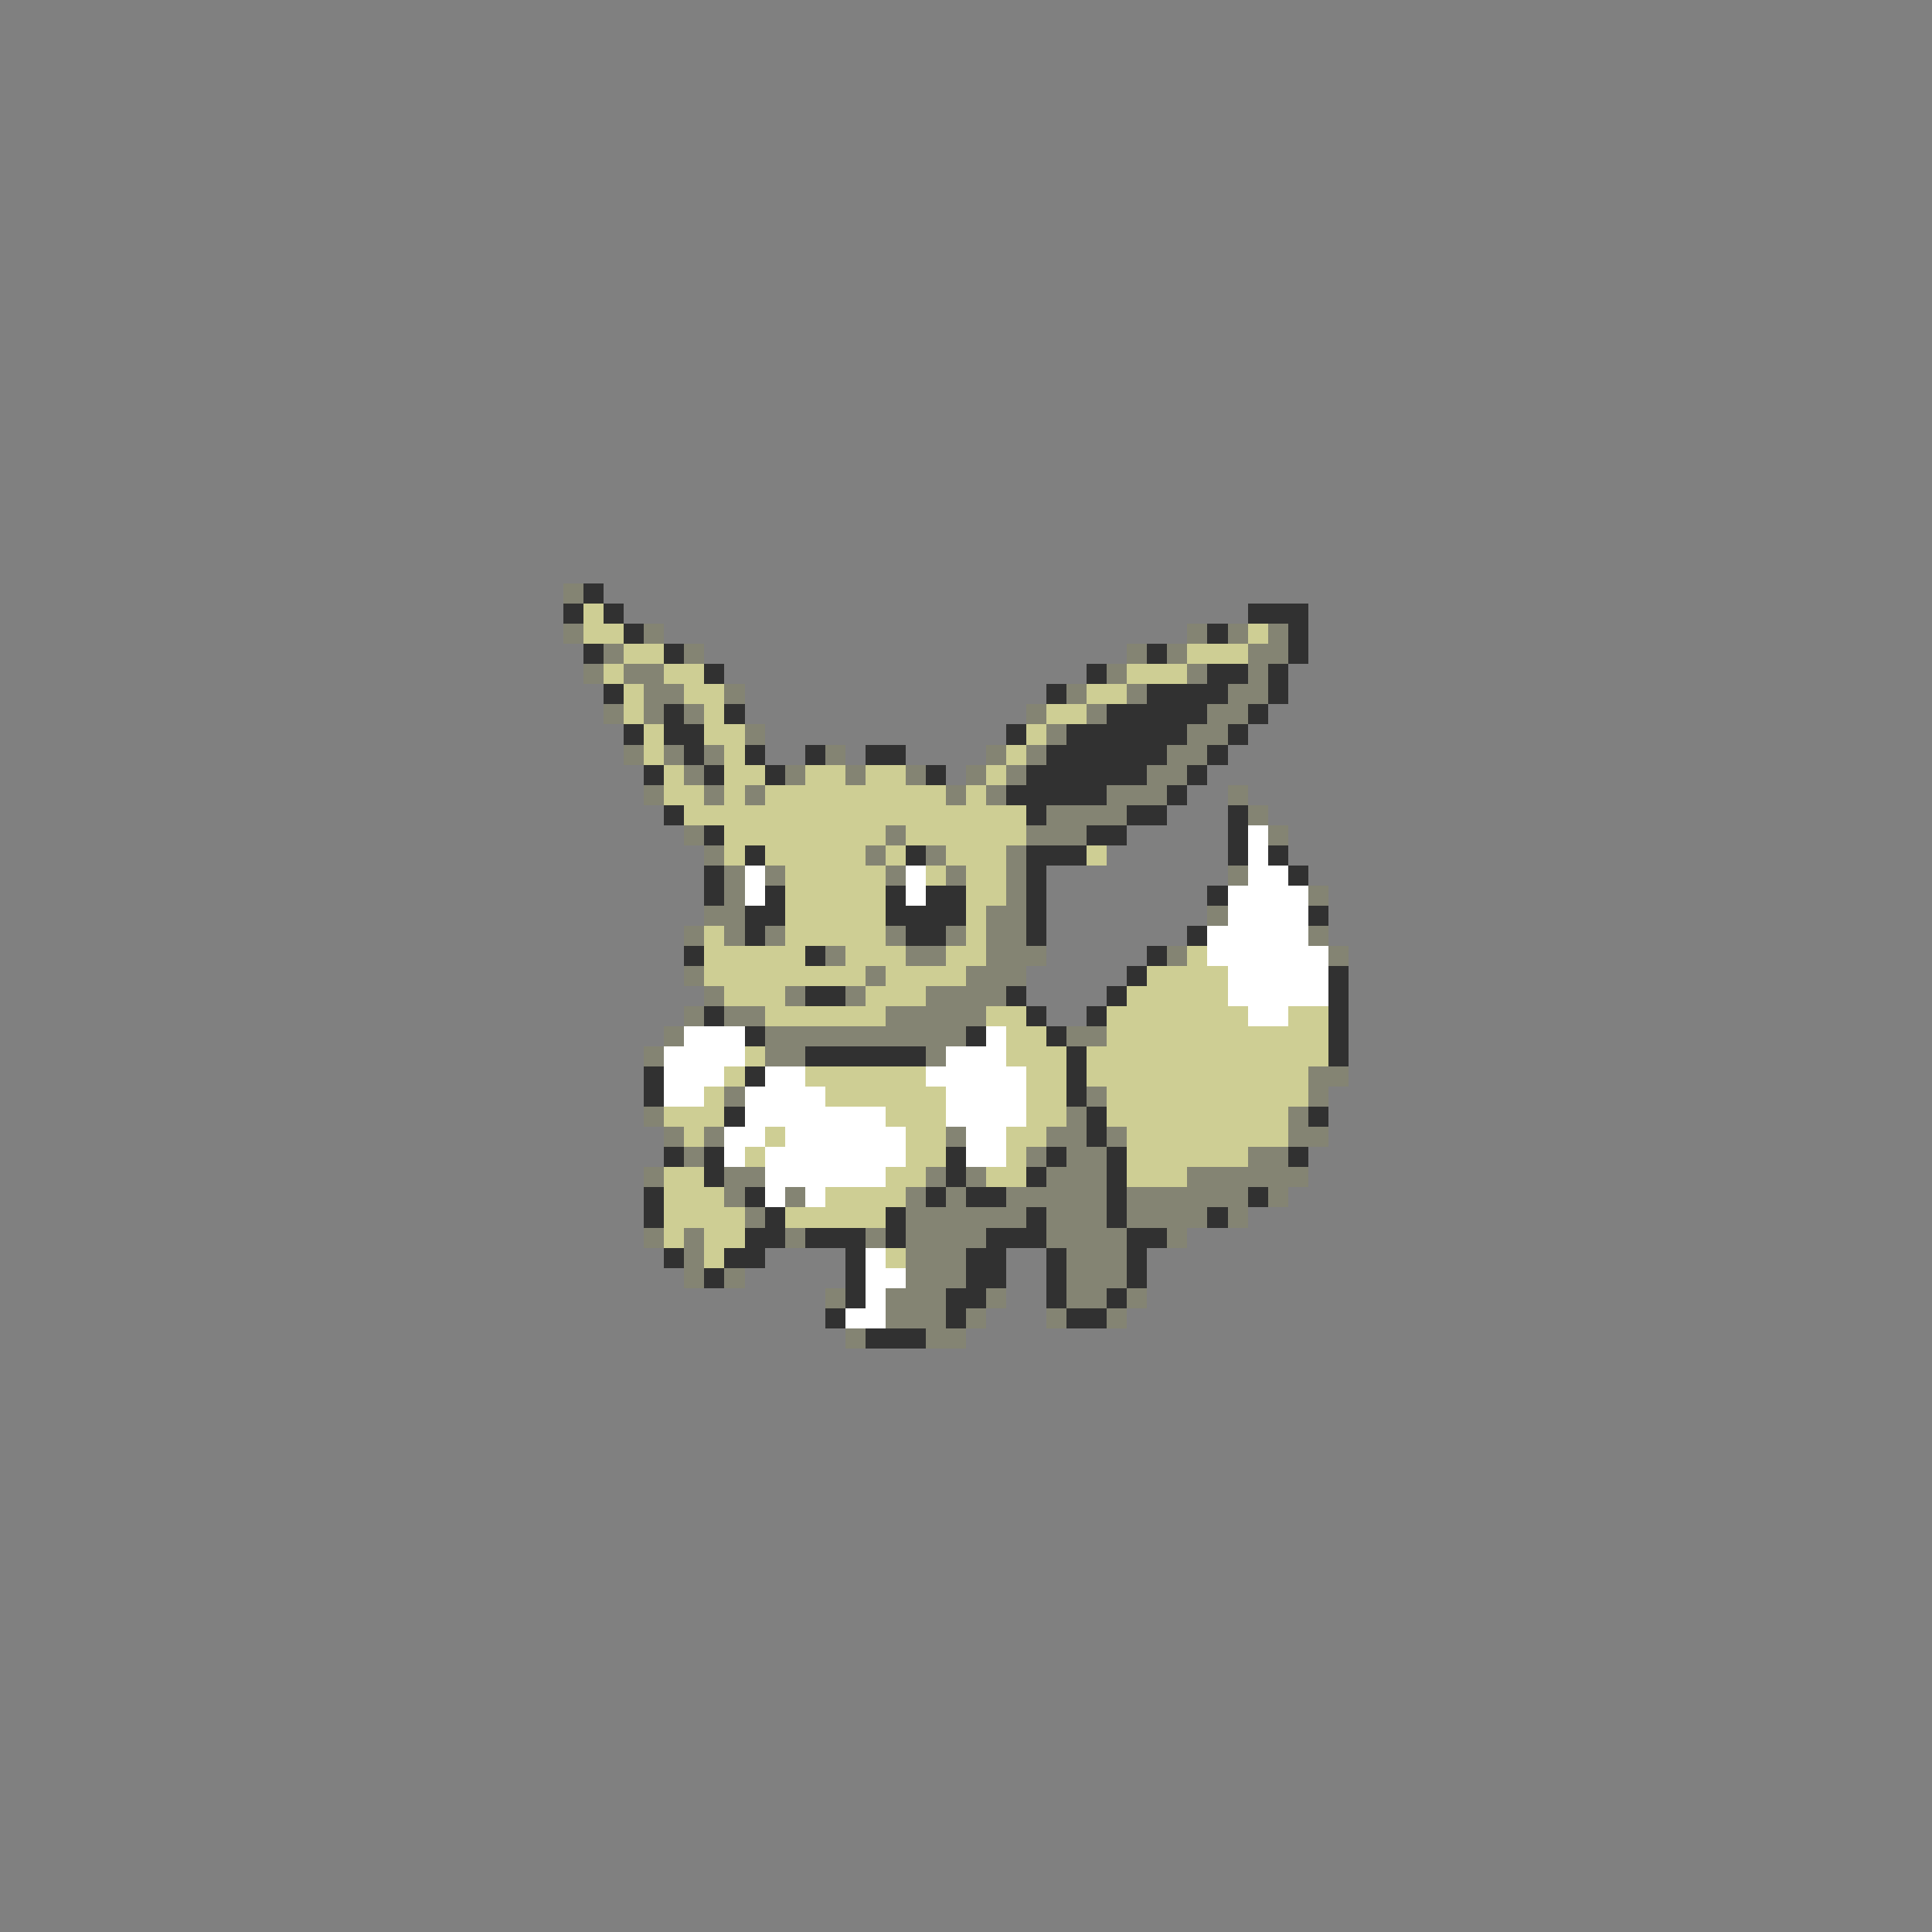 <svg xmlns="http://www.w3.org/2000/svg" viewBox="0 -0.5 96 96" shape-rendering="crispEdges">
<rect x="0" y="-0.5" width="96" height="96" fill="#808080" stroke="none"/>
<path stroke="#848473" d="M28 29h1M28 31h1M32 31h1M59 31h1M61 31h1M63 31h1M30 32h1M34 32h1M56 32h1M58 32h1M62 32h2M29 33h1M31 33h2M55 33h1M59 33h1M62 33h1M32 34h2M36 34h1M53 34h1M56 34h1M61 34h2M30 35h1M32 35h1M34 35h1M51 35h1M54 35h1M60 35h2M37 36h1M52 36h1M59 36h2M31 37h1M33 37h1M35 37h1M41 37h1M49 37h1M51 37h1M58 37h2M34 38h1M39 38h1M42 38h1M45 38h1M48 38h1M50 38h1M57 38h2M32 39h1M35 39h1M37 39h1M47 39h1M49 39h1M55 39h3M61 39h1M52 40h4M62 40h1M34 41h1M44 41h1M51 41h3M63 41h1M35 42h1M43 42h1M46 42h1M50 42h1M36 43h1M38 43h1M44 43h1M47 43h1M50 43h1M61 43h1M36 44h1M50 44h1M65 44h1M35 45h2M49 45h2M60 45h1M34 46h1M36 46h1M38 46h1M44 46h1M47 46h1M49 46h2M65 46h1M41 47h1M45 47h2M49 47h3M58 47h1M66 47h1M34 48h1M43 48h1M48 48h3M35 49h1M39 49h1M42 49h1M46 49h4M34 50h1M36 50h2M44 50h5M33 51h1M38 51h10M53 51h2M32 52h1M38 52h2M46 52h1M65 53h2M36 54h1M54 54h1M65 54h1M32 55h1M53 55h1M64 55h1M33 56h1M35 56h1M47 56h1M52 56h2M55 56h1M64 56h2M34 57h1M51 57h1M53 57h2M62 57h2M32 58h1M36 58h2M46 58h1M48 58h1M52 58h3M59 58h6M36 59h1M39 59h1M45 59h1M47 59h1M50 59h5M56 59h6M63 59h1M37 60h1M45 60h6M52 60h3M56 60h4M61 60h1M32 61h1M34 61h1M39 61h1M43 61h1M45 61h4M52 61h4M58 61h1M34 62h1M45 62h3M53 62h3M34 63h1M36 63h1M45 63h3M53 63h3M41 64h1M44 64h3M49 64h1M53 64h2M56 64h1M44 65h3M48 65h1M52 65h1M55 65h1M42 66h1M46 66h2" />
<path stroke="#313131" d="M29 29h1M28 30h1M30 30h1M62 30h3M31 31h1M60 31h1M64 31h1M29 32h1M33 32h1M57 32h1M64 32h1M35 33h1M54 33h1M60 33h2M63 33h1M30 34h1M52 34h1M57 34h4M63 34h1M33 35h1M36 35h1M55 35h5M62 35h1M31 36h1M33 36h2M50 36h1M53 36h6M61 36h1M34 37h1M37 37h1M40 37h1M43 37h2M52 37h6M60 37h1M32 38h1M35 38h1M38 38h1M46 38h1M51 38h6M59 38h1M50 39h5M58 39h1M33 40h1M51 40h1M56 40h2M61 40h1M35 41h1M54 41h2M61 41h1M37 42h1M45 42h1M51 42h3M61 42h1M63 42h1M35 43h1M51 43h1M64 43h1M35 44h1M38 44h1M44 44h1M46 44h2M51 44h1M60 44h1M37 45h2M44 45h4M51 45h1M65 45h1M37 46h1M45 46h2M51 46h1M59 46h1M34 47h1M40 47h1M57 47h1M56 48h1M66 48h1M40 49h2M50 49h1M55 49h1M66 49h1M35 50h1M51 50h1M54 50h1M66 50h1M37 51h1M48 51h1M52 51h1M66 51h1M40 52h6M53 52h1M66 52h1M32 53h1M37 53h1M53 53h1M32 54h1M53 54h1M36 55h1M54 55h1M65 55h1M54 56h1M33 57h1M35 57h1M47 57h1M52 57h1M55 57h1M64 57h1M35 58h1M47 58h1M51 58h1M55 58h1M32 59h1M37 59h1M46 59h1M48 59h2M55 59h1M62 59h1M32 60h1M38 60h1M44 60h1M51 60h1M55 60h1M60 60h1M37 61h2M40 61h3M44 61h1M49 61h3M56 61h2M33 62h1M36 62h2M42 62h1M48 62h2M52 62h1M56 62h1M35 63h1M42 63h1M48 63h2M52 63h1M56 63h1M42 64h1M47 64h2M52 64h1M55 64h1M41 65h1M47 65h1M53 65h2M43 66h3" />
<path stroke="#cece94" d="M29 30h1M29 31h2M62 31h1M31 32h2M59 32h3M30 33h1M33 33h2M56 33h3M31 34h1M34 34h2M54 34h2M31 35h1M35 35h1M52 35h2M32 36h1M35 36h2M51 36h1M32 37h1M36 37h1M50 37h1M33 38h1M36 38h2M40 38h2M43 38h2M49 38h1M33 39h2M36 39h1M38 39h9M48 39h1M34 40h17M36 41h8M45 41h6M36 42h1M38 42h5M44 42h1M47 42h3M54 42h1M39 43h5M46 43h1M48 43h2M39 44h5M48 44h2M39 45h5M48 45h1M35 46h1M39 46h5M48 46h1M35 47h5M42 47h3M47 47h2M59 47h1M35 48h8M44 48h4M57 48h4M36 49h3M43 49h3M56 49h5M38 50h6M49 50h2M55 50h7M64 50h2M50 51h2M55 51h11M37 52h1M50 52h3M54 52h12M36 53h1M40 53h6M51 53h2M54 53h11M35 54h1M41 54h6M51 54h2M55 54h10M33 55h3M44 55h3M51 55h2M55 55h9M34 56h1M38 56h1M45 56h2M50 56h2M56 56h8M37 57h1M45 57h2M50 57h1M56 57h6M33 58h2M44 58h2M49 58h2M56 58h3M33 59h3M41 59h4M33 60h4M39 60h5M33 61h1M35 61h2M35 62h1M44 62h1" />
<path stroke="#ffffff" d="M62 41h1M62 42h1M37 43h1M45 43h1M62 43h2M37 44h1M45 44h1M61 44h4M61 45h4M60 46h5M60 47h6M61 48h5M61 49h5M62 50h2M34 51h3M49 51h1M33 52h4M47 52h3M33 53h3M38 53h2M46 53h5M33 54h2M37 54h4M47 54h4M37 55h7M47 55h4M36 56h2M39 56h6M48 56h2M36 57h1M38 57h7M48 57h2M38 58h6M38 59h1M40 59h1M43 62h1M43 63h2M43 64h1M42 65h2" />
</svg>